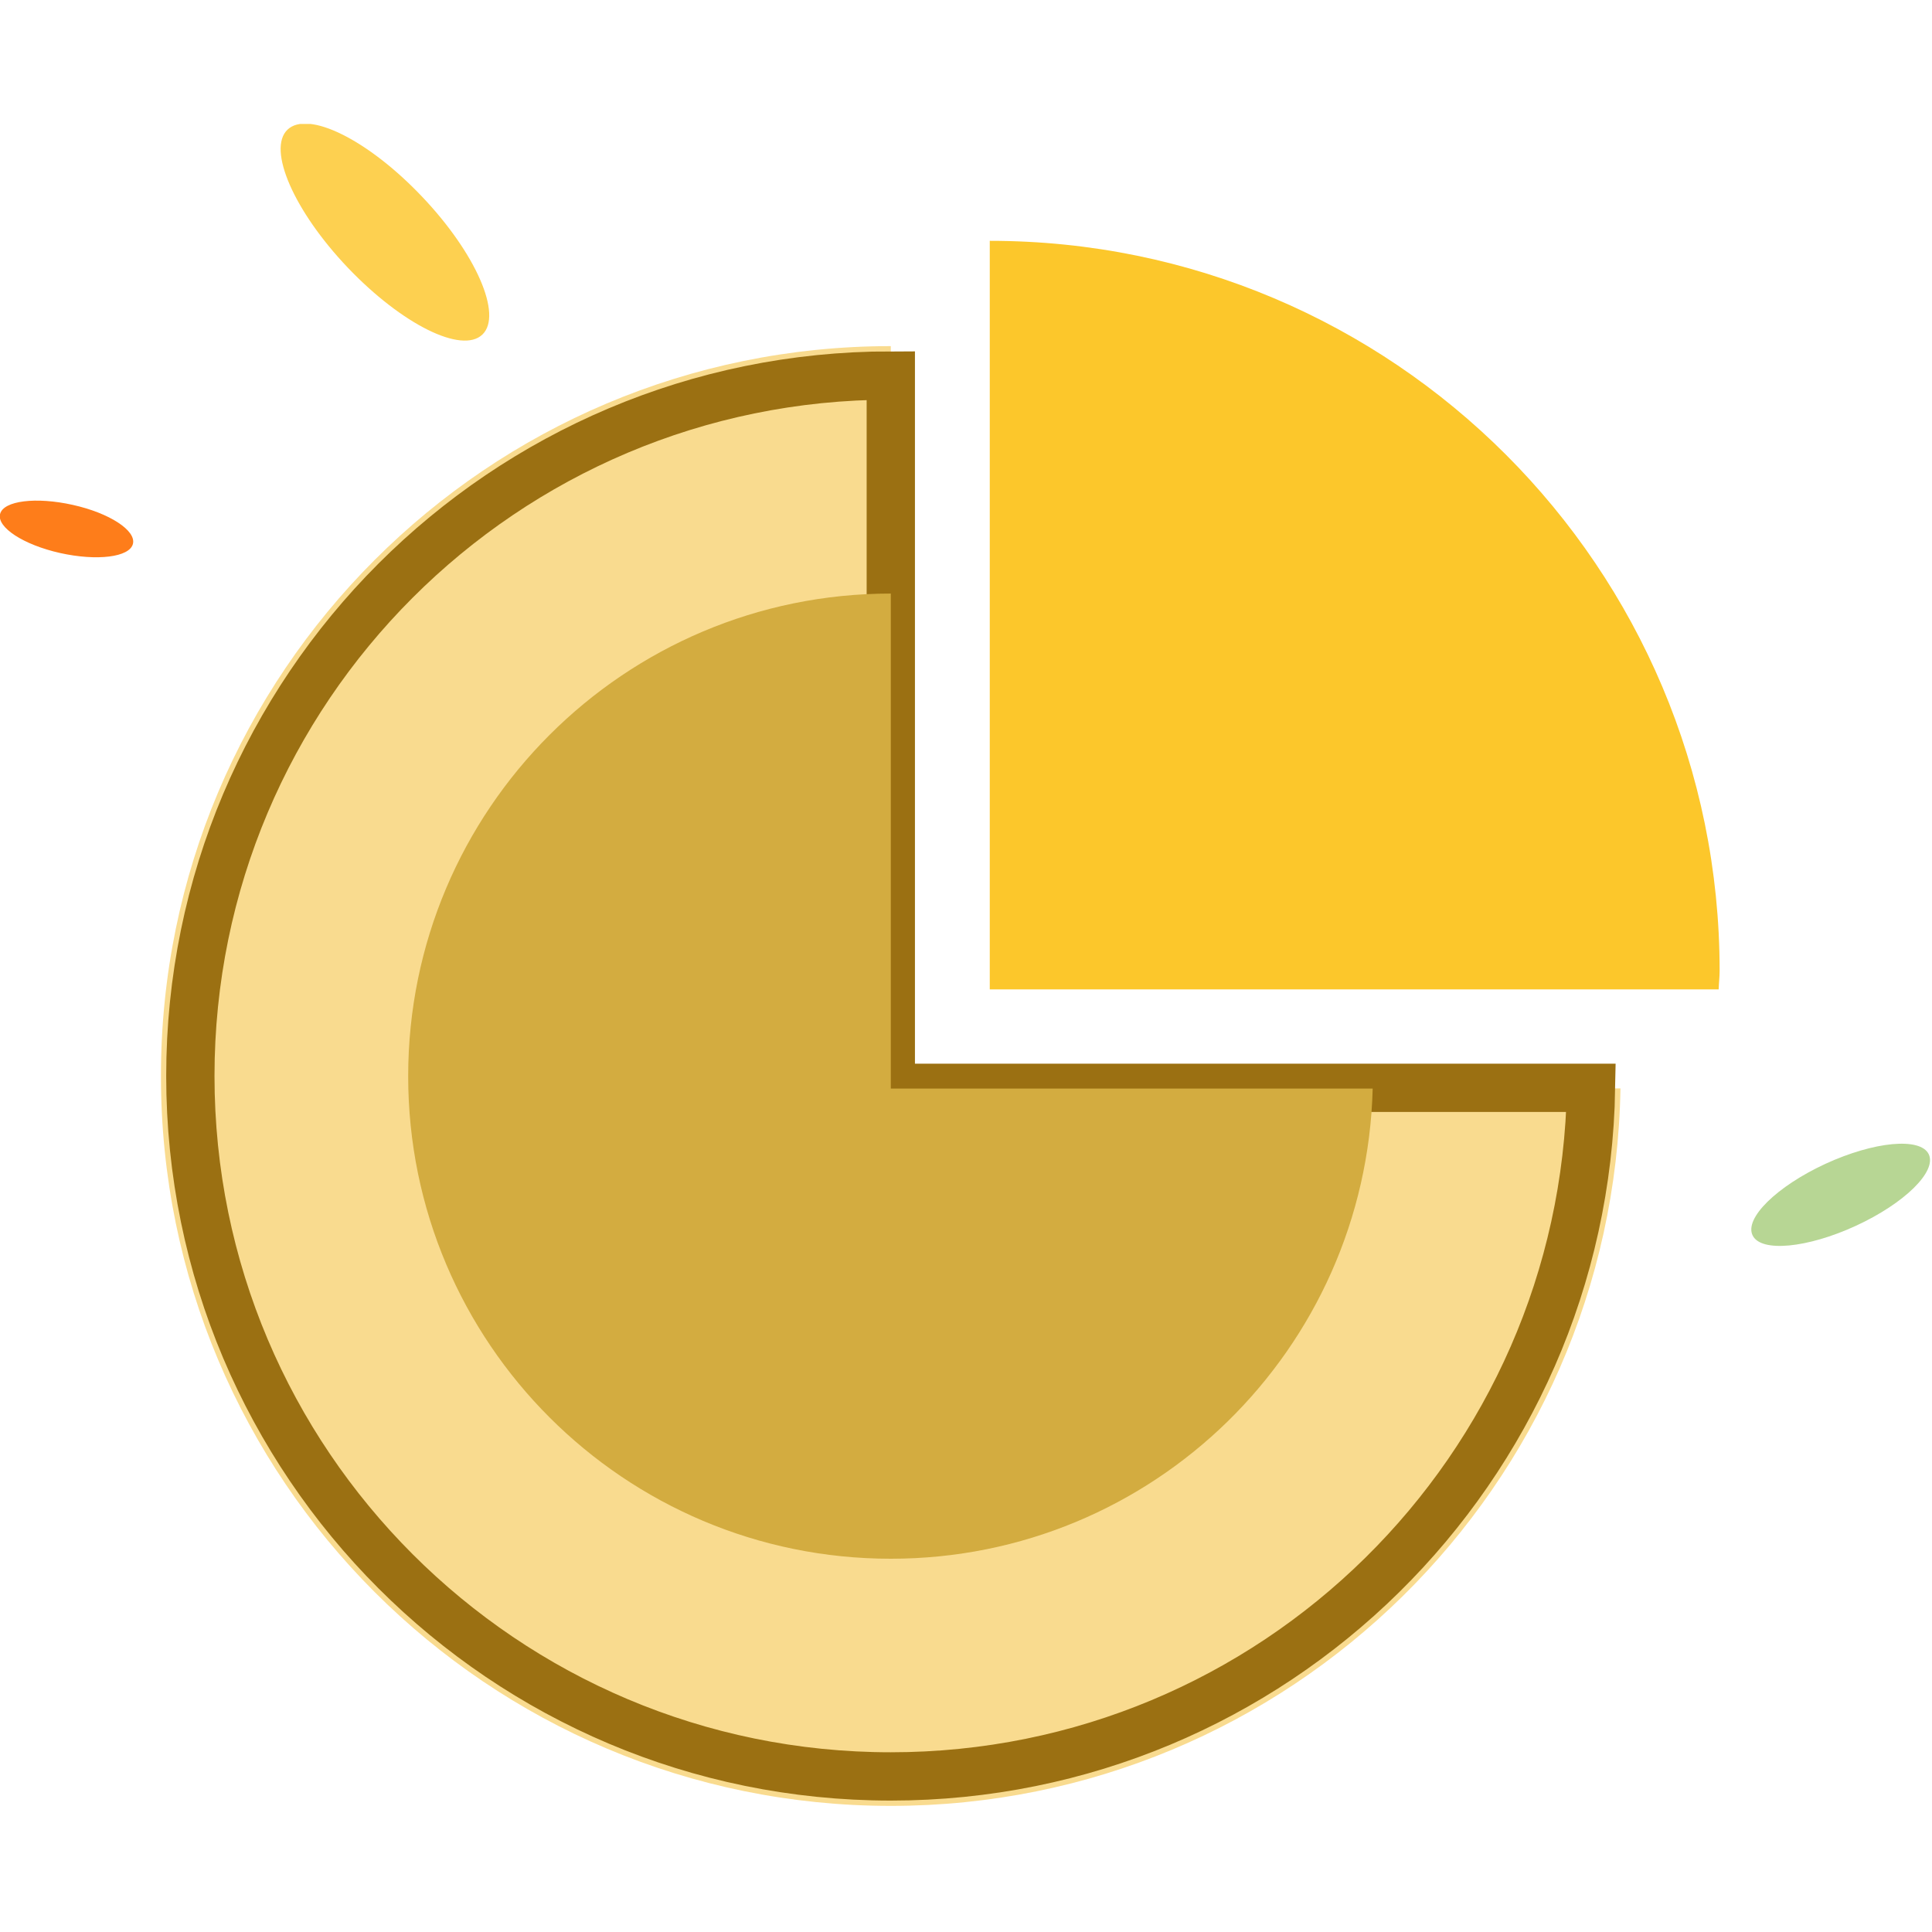 <?xml version="1.0" encoding="utf-8"?>
<!-- Generator: Adobe Illustrator 15.0.0, SVG Export Plug-In . SVG Version: 6.00 Build 0)  -->
<!DOCTYPE svg PUBLIC "-//W3C//DTD SVG 1.1//EN" "http://www.w3.org/Graphics/SVG/1.1/DTD/svg11.dtd">
<svg version="1.1" id="图层_1" xmlns="http://www.w3.org/2000/svg" xmlns:xlink="http://www.w3.org/1999/xlink" x="0px" y="0px"
	 width="40px" height="40px" viewBox="0 0 40 40" enable-background="new 0 0 40 40" xml:space="preserve">
<g>
	<g>
		<defs>
			<rect id="SVGID_1_" y="2.566" width="40" height="34.87"/>
		</defs>
		<clipPath id="SVGID_2_">
			<use xlink:href="#SVGID_1_"  overflow="visible"/>
		</clipPath>
		<path clip-path="url(#SVGID_2_)" fill="#FDD050" d="M8.738,4.071C7.623,2.896,6.379,2.278,5.953,2.684
			C5.527,3.089,6.086,4.371,7.201,5.542c1.117,1.171,2.361,1.793,2.787,1.384C10.41,6.519,9.852,5.242,8.738,4.071L8.738,4.071z
			 M8.738,4.071"/>
		<path clip-path="url(#SVGID_2_)" fill="#FE7D1A" d="M1.506,10.453c-0.76-0.17-1.434-0.087-1.504,0.188
			c-0.072,0.276,0.484,0.639,1.244,0.809c0.762,0.169,1.436,0.087,1.506-0.189S2.268,10.622,1.506,10.453L1.506,10.453z
			 M1.506,10.453"/>
		<path clip-path="url(#SVGID_2_)" fill="#B7D694" d="M39.932,23.896c-0.174-0.355-1.131-0.264-2.141,0.201
			c-1.004,0.465-1.682,1.127-1.504,1.482c0.172,0.354,1.131,0.264,2.139-0.201C39.432,24.914,40.105,24.252,39.932,23.896
			L39.932,23.896z M39.932,23.896"/>
	</g>
	<path fill="#F9DB8F" d="M18.443,22.533V7.166c-8.348,0-15.111,6.768-15.111,15.112c0,8.348,6.768,15.111,15.111,15.111
		c8.262,0,14.969-6.631,15.107-14.855H18.443z M18.443,22.533"/>
	<path fill="none" stroke="#9B7012" stroke-miterlimit="10" d="M18.443,22.522V7.775c-8.011,0-14.502,6.495-14.502,14.502
		c0,8.01,6.495,14.502,14.502,14.502c7.929,0,14.365-6.363,14.498-14.257H18.443z M18.443,22.522"/>
	<path fill="#D3AC40" d="M18.443,22.533V12.289c-5.518,0-9.992,4.474-9.992,9.993c0,5.518,4.475,9.99,9.992,9.99
		c5.432,0,9.838-4.334,9.977-9.734h-9.977V22.533z M18.443,22.533"/>
	<path fill="#FCC72B" d="M20.492,4.986c8.348,0,15.111,6.768,15.111,15.111c0,0.13-0.016,0.256-0.02,0.387H20.492V4.986z
		 M20.492,4.986"/>
</g>
</svg>
